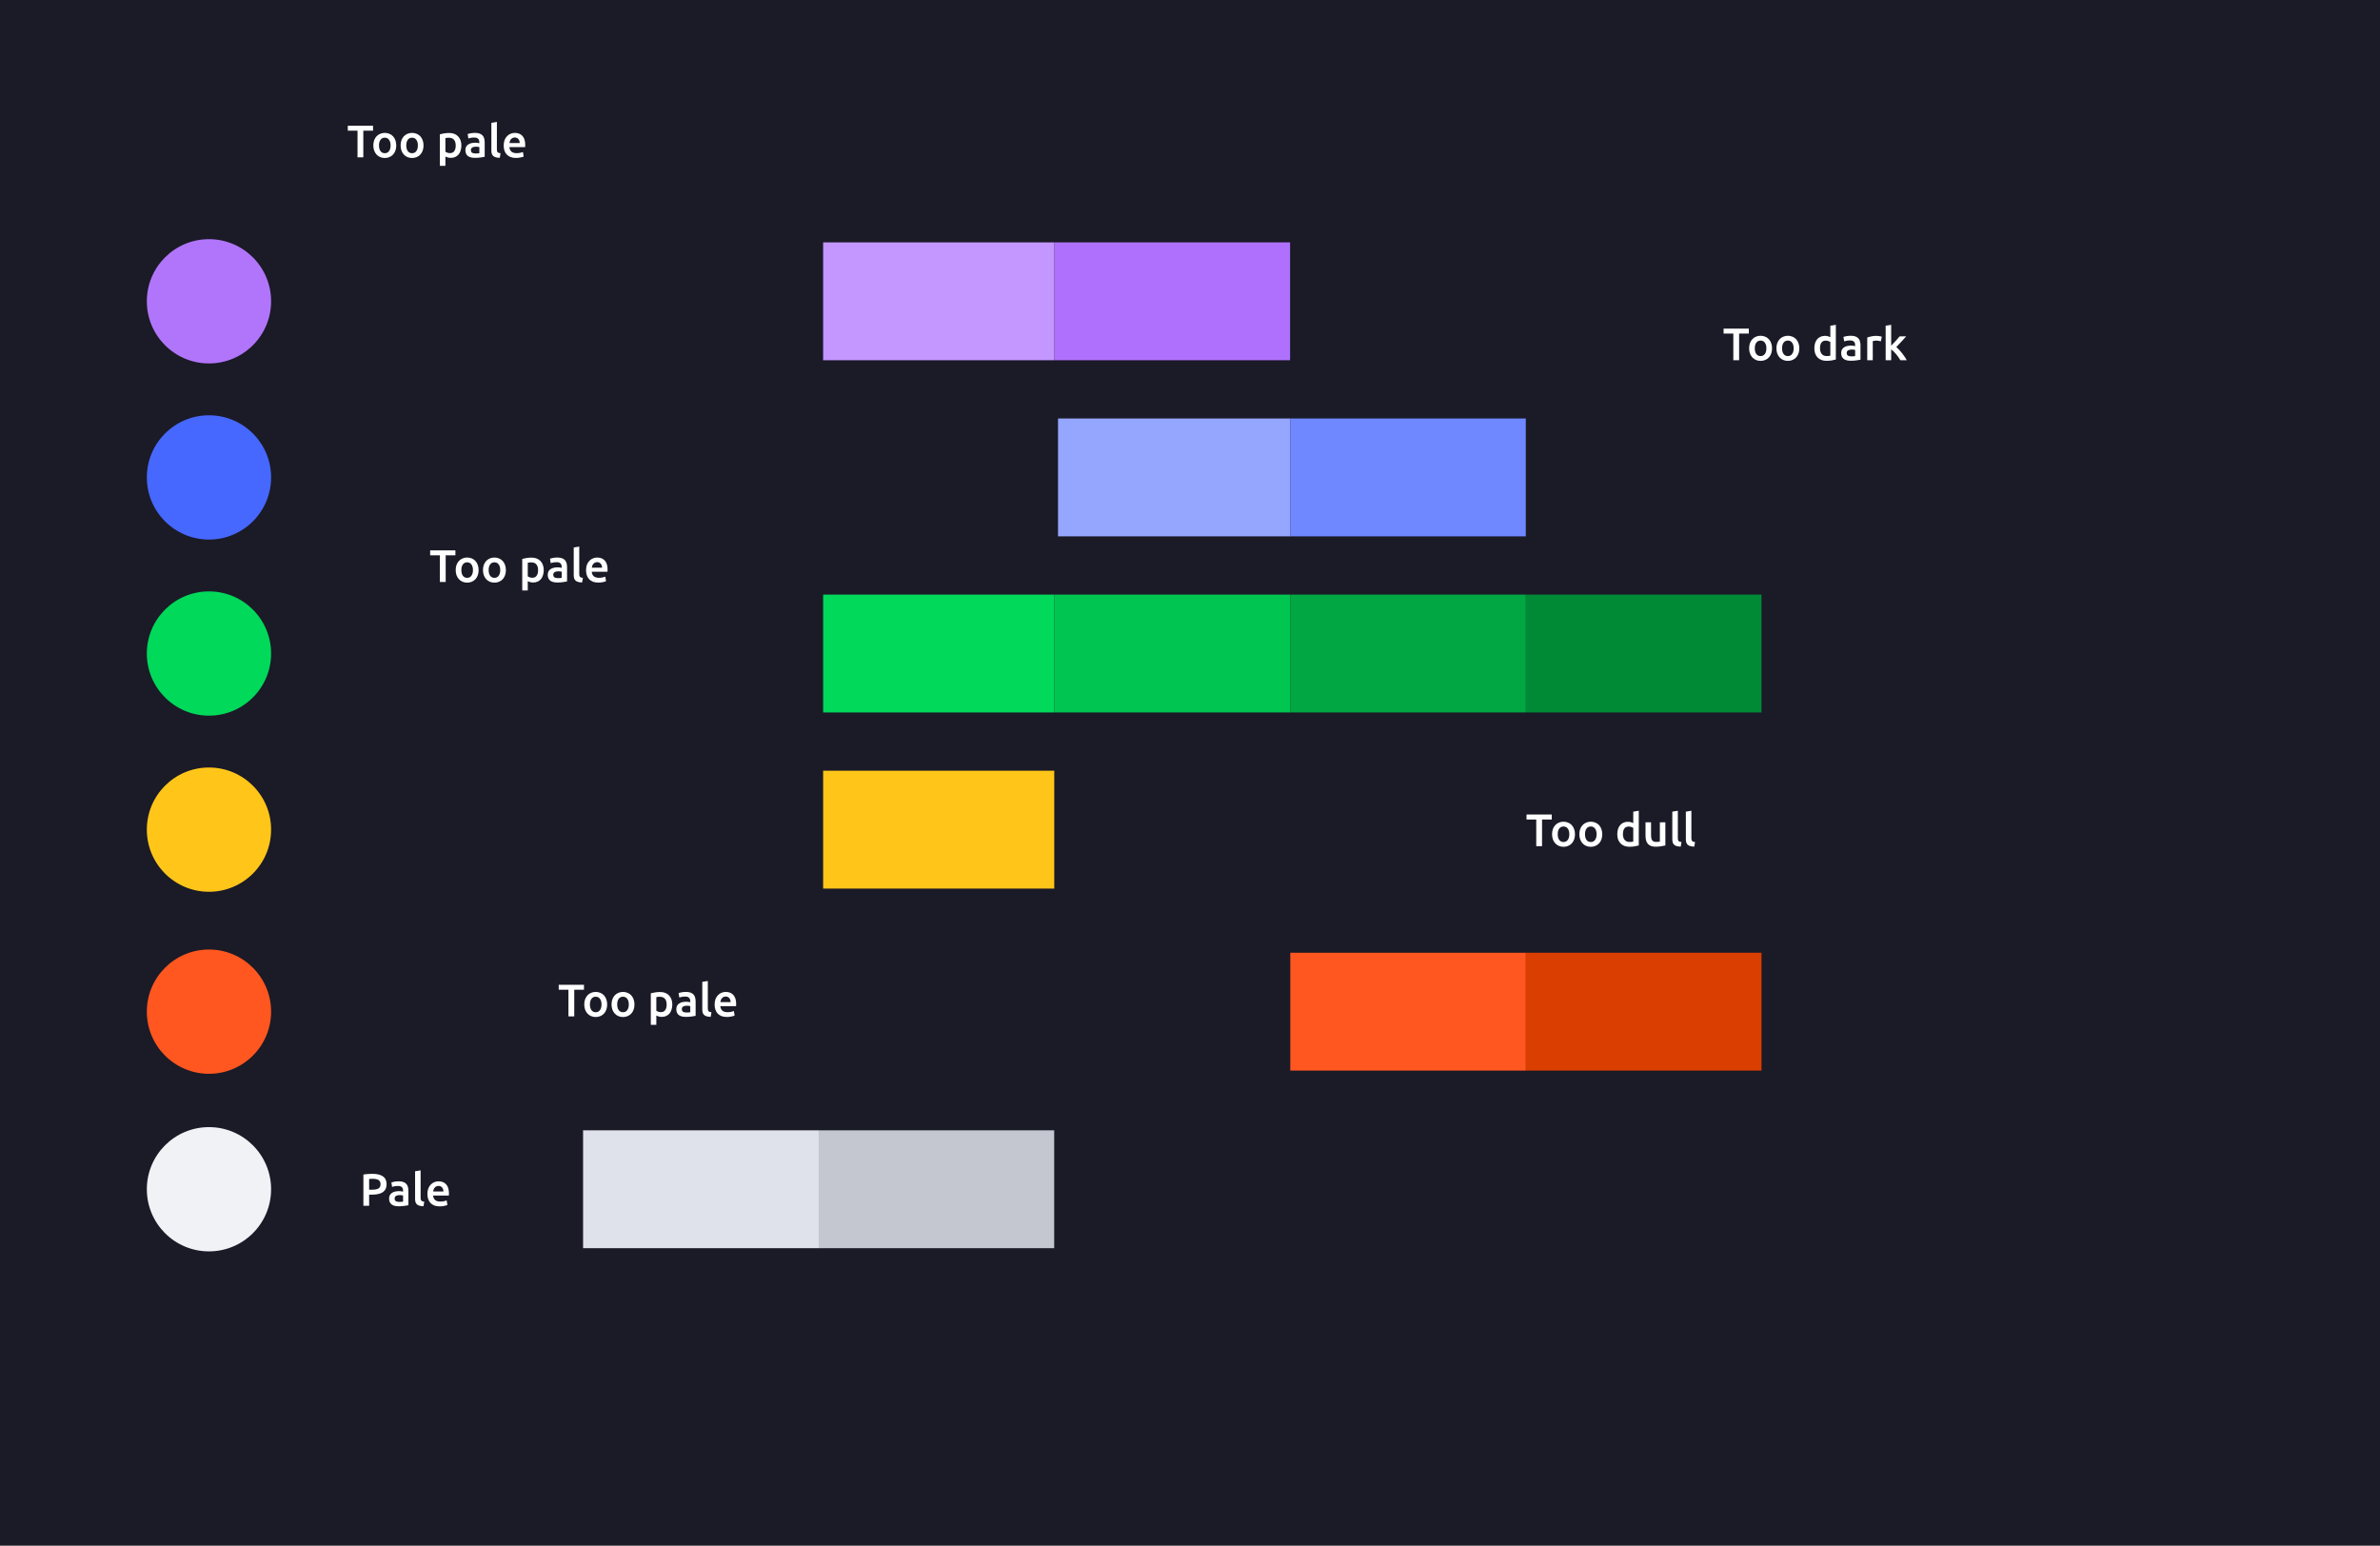 <svg width="1512" height="982" viewBox="0 0 1512 982" fill="none" xmlns="http://www.w3.org/2000/svg">
<rect width="1512" height="982" fill="#1B1A27"/>
<rect x="220.578" y="605.28" width="149.767" height="74.884" fill="#FFEDE8"/>
<rect x="370.344" y="605.28" width="149.767" height="74.884" fill="#FFDBD1"/>
<rect x="520.109" y="605.28" width="149.767" height="74.884" fill="#FFB59F"/>
<rect x="669.875" y="605.28" width="149.767" height="74.884" fill="#FF8B68"/>
<rect x="819.645" y="605.28" width="149.767" height="74.884" fill="#FF571F"/>
<rect x="969.41" y="605.28" width="149.767" height="74.884" fill="#DA3E00"/>
<rect x="1119.18" y="605.28" width="149.767" height="74.884" fill="#AF3000"/>
<rect x="1268.95" y="605.28" width="149.767" height="74.884" fill="#862300"/>
<rect x="1268.95" y="605.28" width="149.767" height="74.884" fill="#631A00"/>
<rect x="220.578" y="265.867" width="149.767" height="74.884" fill="#F0EFFF"/>
<rect x="370.344" y="265.867" width="149.767" height="74.884" fill="#DEE1FF"/>
<rect x="520.109" y="265.867" width="149.767" height="74.884" fill="#B9C3FF"/>
<rect x="669.875" y="265.867" width="149.767" height="74.884" fill="#95A6FF"/>
<rect x="819.645" y="265.867" width="149.767" height="74.884" fill="#6F88FF"/>
<rect x="969.41" y="265.867" width="149.767" height="74.884" fill="#4668FE"/>
<rect x="1119.18" y="265.867" width="149.767" height="74.884" fill="#254CE4"/>
<rect x="1268.95" y="265.867" width="149.767" height="74.884" fill="#0033C2"/>
<rect x="220.578" y="377.753" width="149.767" height="74.884" fill="#C6FFC6"/>
<rect x="370.344" y="377.753" width="149.767" height="74.884" fill="#6AFF87"/>
<rect x="520.109" y="377.753" width="149.767" height="74.884" fill="#00D95A"/>
<rect x="669.875" y="377.753" width="149.767" height="74.884" fill="#00C551"/>
<rect x="819.645" y="377.753" width="149.767" height="74.884" fill="#00A743"/>
<rect x="969.41" y="377.753" width="149.767" height="74.884" fill="#008A36"/>
<rect x="1119.18" y="377.753" width="149.767" height="74.884" fill="#006E2A"/>
<rect x="1268.95" y="377.753" width="149.767" height="74.884" fill="#00531D"/>
<rect x="819.645" y="153.981" width="149.767" height="74.884" fill="#7A3AC5"/>
<rect x="1268.95" y="153.981" width="149.767" height="74.884" fill="#2A0054"/>
<rect x="370.344" y="153.981" width="149.767" height="74.884" fill="#D9B9FF"/>
<rect x="520.109" y="153.981" width="149.767" height="74.884" fill="#C496FF"/>
<rect x="669.879" y="153.981" width="149.767" height="74.884" fill="#AF71FD"/>
<rect x="1119.18" y="153.981" width="149.767" height="74.884" fill="#460085"/>
<rect x="969.414" y="153.981" width="149.767" height="74.884" fill="#611AAC"/>
<rect x="220.578" y="153.981" width="149.767" height="74.884" fill="#EEDBFF"/>
<circle cx="132.755" cy="191.423" r="39.474" fill="#B175FB"/>
<circle cx="132.755" cy="303.309" r="39.474" fill="#4668FE"/>
<circle cx="132.755" cy="415.195" r="39.474" fill="#00D95A"/>
<circle cx="132.755" cy="527.081" r="39.474" fill="#FFC619"/>
<circle cx="132.755" cy="642.722" r="39.474" fill="#FF571F"/>
<rect x="220.578" y="489.639" width="149.767" height="74.884" fill="#FFEFD2"/>
<rect x="370.344" y="489.639" width="149.767" height="74.884" fill="#FFDF98"/>
<rect x="520.109" y="489.639" width="149.767" height="74.884" fill="#FFC619"/>
<rect x="669.875" y="489.639" width="149.767" height="74.884" fill="#D5A400"/>
<rect x="819.645" y="489.639" width="149.767" height="74.884" fill="#B58B00"/>
<rect x="969.41" y="489.639" width="149.767" height="74.884" fill="#957200"/>
<rect x="1119.18" y="489.639" width="149.767" height="74.884" fill="#775A00"/>
<rect x="1268.95" y="489.639" width="149.767" height="74.884" fill="#5A4300"/>
<rect x="220.578" y="718.105" width="149.767" height="74.884" fill="white"/>
<rect x="370.348" y="718.105" width="149.767" height="74.884" fill="#E0E2EB"/>
<rect x="520.113" y="718.105" width="149.767" height="74.884" fill="#C4C7CF"/>
<rect x="669.883" y="718.105" width="149.767" height="74.884" fill="#767593"/>
<rect x="819.648" y="718.105" width="149.767" height="74.884" fill="#5F5E78"/>
<rect x="969.418" y="718.105" width="149.767" height="74.884" fill="#49485D"/>
<rect x="1119.18" y="718.105" width="149.767" height="74.884" fill="#323142"/>
<rect x="1268.95" y="718.105" width="149.767" height="74.884" fill="#181C22"/>
<circle cx="132.755" cy="755.547" r="39.474" fill="#F0F2F5"/>
<rect x="669.883" y="472.317" width="840.605" height="113.284" fill="#1B1A27"/>
<rect x="431.461" y="582.024" width="388.184" height="118.225" fill="#1B1A27"/>
<path d="M522.93 109.972L186.773 117.863L203.652 696.13H522.93V109.972Z" fill="#1B1A27"/>
<path d="M1455.34 109.972L1119.19 119.818V841.361H1455.34V109.972Z" fill="#1B1A27"/>
<path d="M236.992 79.875V83.036H230.815V99.972H227.132V83.036H220.955V79.875H236.992ZM251.736 92.374C251.736 93.573 251.562 94.665 251.214 95.651C250.866 96.637 250.373 97.478 249.735 98.174C249.097 98.87 248.324 99.412 247.415 99.798C246.526 100.185 245.54 100.378 244.457 100.378C243.374 100.378 242.388 100.185 241.499 99.798C240.61 99.412 239.846 98.87 239.208 98.174C238.57 97.478 238.067 96.637 237.7 95.651C237.352 94.665 237.178 93.573 237.178 92.374C237.178 91.175 237.352 90.093 237.7 89.126C238.067 88.14 238.57 87.299 239.208 86.603C239.865 85.907 240.639 85.376 241.528 85.008C242.417 84.621 243.394 84.428 244.457 84.428C245.52 84.428 246.497 84.621 247.386 85.008C248.295 85.376 249.068 85.907 249.706 86.603C250.344 87.299 250.837 88.14 251.185 89.126C251.552 90.093 251.736 91.175 251.736 92.374ZM248.14 92.374C248.14 90.866 247.811 89.677 247.154 88.807C246.516 87.918 245.617 87.473 244.457 87.473C243.297 87.473 242.388 87.918 241.731 88.807C241.093 89.677 240.774 90.866 240.774 92.374C240.774 93.901 241.093 95.11 241.731 95.999C242.388 96.888 243.297 97.333 244.457 97.333C245.617 97.333 246.516 96.888 247.154 95.999C247.811 95.11 248.14 93.901 248.14 92.374ZM269.068 92.374C269.068 93.573 268.894 94.665 268.546 95.651C268.198 96.637 267.705 97.478 267.067 98.174C266.429 98.87 265.656 99.412 264.747 99.798C263.858 100.185 262.872 100.378 261.789 100.378C260.706 100.378 259.72 100.185 258.831 99.798C257.942 99.412 257.178 98.87 256.54 98.174C255.902 97.478 255.399 96.637 255.032 95.651C254.684 94.665 254.51 93.573 254.51 92.374C254.51 91.175 254.684 90.093 255.032 89.126C255.399 88.14 255.902 87.299 256.54 86.603C257.197 85.907 257.971 85.376 258.86 85.008C259.749 84.621 260.726 84.428 261.789 84.428C262.852 84.428 263.829 84.621 264.718 85.008C265.627 85.376 266.4 85.907 267.038 86.603C267.676 87.299 268.169 88.14 268.517 89.126C268.884 90.093 269.068 91.175 269.068 92.374ZM265.472 92.374C265.472 90.866 265.143 89.677 264.486 88.807C263.848 87.918 262.949 87.473 261.789 87.473C260.629 87.473 259.72 87.918 259.063 88.807C258.425 89.677 258.106 90.866 258.106 92.374C258.106 93.901 258.425 95.11 259.063 95.999C259.72 96.888 260.629 97.333 261.789 97.333C262.949 97.333 263.848 96.888 264.486 95.999C265.143 95.11 265.472 93.901 265.472 92.374ZM289.515 92.461C289.515 90.895 289.157 89.677 288.442 88.807C287.746 87.937 286.615 87.502 285.049 87.502C284.72 87.502 284.372 87.522 284.005 87.56C283.657 87.579 283.309 87.638 282.961 87.734V96.405C283.27 96.618 283.676 96.821 284.179 97.014C284.701 97.188 285.252 97.275 285.832 97.275C287.108 97.275 288.036 96.84 288.616 95.97C289.215 95.1 289.515 93.93 289.515 92.461ZM293.111 92.403C293.111 93.563 292.956 94.626 292.647 95.593C292.357 96.56 291.931 97.391 291.371 98.087C290.81 98.783 290.104 99.325 289.254 99.711C288.422 100.098 287.475 100.291 286.412 100.291C285.696 100.291 285.039 100.204 284.44 100.03C283.84 99.856 283.347 99.663 282.961 99.45V105.337H279.452V85.298C280.167 85.105 281.047 84.921 282.091 84.747C283.135 84.573 284.237 84.486 285.397 84.486C286.595 84.486 287.668 84.67 288.616 85.037C289.563 85.404 290.365 85.936 291.023 86.632C291.699 87.309 292.212 88.14 292.56 89.126C292.927 90.093 293.111 91.185 293.111 92.403ZM302.063 97.507C303.146 97.507 303.967 97.449 304.528 97.333V93.447C304.335 93.389 304.054 93.331 303.687 93.273C303.32 93.215 302.914 93.186 302.469 93.186C302.082 93.186 301.686 93.215 301.28 93.273C300.893 93.331 300.536 93.438 300.207 93.592C299.898 93.747 299.646 93.969 299.453 94.259C299.26 94.53 299.163 94.878 299.163 95.303C299.163 96.135 299.424 96.715 299.946 97.043C300.468 97.353 301.174 97.507 302.063 97.507ZM301.773 84.428C302.933 84.428 303.909 84.573 304.702 84.863C305.495 85.153 306.123 85.559 306.587 86.081C307.07 86.603 307.409 87.241 307.602 87.995C307.815 88.73 307.921 89.542 307.921 90.431V99.624C307.38 99.74 306.558 99.876 305.456 100.03C304.373 100.204 303.146 100.291 301.773 100.291C300.864 100.291 300.033 100.204 299.279 100.03C298.525 99.856 297.877 99.576 297.336 99.189C296.814 98.802 296.398 98.3 296.089 97.681C295.799 97.062 295.654 96.299 295.654 95.39C295.654 94.52 295.818 93.785 296.147 93.186C296.495 92.587 296.959 92.103 297.539 91.736C298.119 91.35 298.786 91.079 299.54 90.924C300.313 90.75 301.116 90.663 301.947 90.663C302.334 90.663 302.74 90.692 303.165 90.75C303.59 90.789 304.045 90.866 304.528 90.982V90.402C304.528 89.996 304.48 89.609 304.383 89.242C304.286 88.875 304.112 88.556 303.861 88.285C303.629 87.995 303.31 87.773 302.904 87.618C302.517 87.463 302.024 87.386 301.425 87.386C300.613 87.386 299.869 87.444 299.192 87.56C298.515 87.676 297.964 87.811 297.539 87.966L297.104 85.124C297.549 84.969 298.196 84.815 299.047 84.66C299.898 84.505 300.806 84.428 301.773 84.428ZM317.496 100.262C316.452 100.243 315.582 100.127 314.886 99.914C314.21 99.701 313.668 99.402 313.262 99.015C312.856 98.609 312.566 98.116 312.392 97.536C312.238 96.937 312.16 96.26 312.16 95.506V78.048L315.669 77.468V94.839C315.669 95.264 315.698 95.622 315.756 95.912C315.834 96.202 315.959 96.454 316.133 96.666C316.307 96.859 316.539 97.014 316.829 97.13C317.139 97.227 317.525 97.304 317.989 97.362L317.496 100.262ZM319.987 92.461C319.987 91.127 320.18 89.957 320.567 88.952C320.973 87.947 321.504 87.115 322.162 86.458C322.819 85.781 323.573 85.279 324.424 84.95C325.274 84.602 326.144 84.428 327.034 84.428C329.122 84.428 330.746 85.076 331.906 86.371C333.085 87.666 333.675 89.6 333.675 92.171C333.675 92.365 333.665 92.587 333.646 92.838C333.646 93.07 333.636 93.283 333.617 93.476H323.612C323.708 94.694 324.134 95.641 324.888 96.318C325.661 96.975 326.773 97.304 328.223 97.304C329.073 97.304 329.847 97.227 330.543 97.072C331.258 96.918 331.819 96.753 332.225 96.579L332.689 99.45C332.495 99.547 332.225 99.653 331.877 99.769C331.548 99.866 331.161 99.953 330.717 100.03C330.291 100.127 329.827 100.204 329.325 100.262C328.822 100.32 328.31 100.349 327.788 100.349C326.454 100.349 325.294 100.156 324.308 99.769C323.322 99.363 322.51 98.812 321.872 98.116C321.234 97.401 320.76 96.57 320.451 95.622C320.141 94.656 319.987 93.602 319.987 92.461ZM330.166 90.895C330.166 90.412 330.098 89.957 329.963 89.532C329.827 89.088 329.624 88.71 329.354 88.401C329.102 88.073 328.783 87.821 328.397 87.647C328.029 87.454 327.585 87.357 327.063 87.357C326.521 87.357 326.048 87.463 325.642 87.676C325.236 87.87 324.888 88.13 324.598 88.459C324.327 88.788 324.114 89.165 323.96 89.59C323.805 90.016 323.699 90.451 323.641 90.895H330.166Z" fill="white"/>
<path d="M985.828 517.484V520.645H979.651V537.581H975.968V520.645H969.791V517.484H985.828ZM1000.57 529.983C1000.57 531.182 1000.4 532.274 1000.05 533.26C999.702 534.246 999.209 535.087 998.571 535.783C997.933 536.479 997.16 537.02 996.251 537.407C995.362 537.794 994.376 537.987 993.293 537.987C992.21 537.987 991.224 537.794 990.335 537.407C989.446 537.02 988.682 536.479 988.044 535.783C987.406 535.087 986.903 534.246 986.536 533.26C986.188 532.274 986.014 531.182 986.014 529.983C986.014 528.784 986.188 527.702 986.536 526.735C986.903 525.749 987.406 524.908 988.044 524.212C988.701 523.516 989.475 522.984 990.364 522.617C991.253 522.23 992.23 522.037 993.293 522.037C994.356 522.037 995.333 522.23 996.222 522.617C997.131 522.984 997.904 523.516 998.542 524.212C999.18 524.908 999.673 525.749 1000.02 526.735C1000.39 527.702 1000.57 528.784 1000.57 529.983ZM996.976 529.983C996.976 528.475 996.647 527.286 995.99 526.416C995.352 525.527 994.453 525.082 993.293 525.082C992.133 525.082 991.224 525.527 990.567 526.416C989.929 527.286 989.61 528.475 989.61 529.983C989.61 531.51 989.929 532.719 990.567 533.608C991.224 534.497 992.133 534.942 993.293 534.942C994.453 534.942 995.352 534.497 995.99 533.608C996.647 532.719 996.976 531.51 996.976 529.983ZM1017.9 529.983C1017.9 531.182 1017.73 532.274 1017.38 533.26C1017.03 534.246 1016.54 535.087 1015.9 535.783C1015.27 536.479 1014.49 537.02 1013.58 537.407C1012.69 537.794 1011.71 537.987 1010.63 537.987C1009.54 537.987 1008.56 537.794 1007.67 537.407C1006.78 537.02 1006.01 536.479 1005.38 535.783C1004.74 535.087 1004.24 534.246 1003.87 533.26C1003.52 532.274 1003.35 531.182 1003.35 529.983C1003.35 528.784 1003.52 527.702 1003.87 526.735C1004.24 525.749 1004.74 524.908 1005.38 524.212C1006.03 523.516 1006.81 522.984 1007.7 522.617C1008.59 522.23 1009.56 522.037 1010.63 522.037C1011.69 522.037 1012.66 522.23 1013.55 522.617C1014.46 522.984 1015.24 523.516 1015.87 524.212C1016.51 524.908 1017.01 525.749 1017.35 526.735C1017.72 527.702 1017.9 528.784 1017.9 529.983ZM1014.31 529.983C1014.31 528.475 1013.98 527.286 1013.32 526.416C1012.68 525.527 1011.79 525.082 1010.63 525.082C1009.47 525.082 1008.56 525.527 1007.9 526.416C1007.26 527.286 1006.94 528.475 1006.94 529.983C1006.94 531.51 1007.26 532.719 1007.9 533.608C1008.56 534.497 1009.47 534.942 1010.63 534.942C1011.79 534.942 1012.68 534.497 1013.32 533.608C1013.98 532.719 1014.31 531.51 1014.31 529.983ZM1031.04 529.954C1031.04 531.501 1031.41 532.719 1032.14 533.608C1032.88 534.478 1033.89 534.913 1035.19 534.913C1035.75 534.913 1036.22 534.894 1036.61 534.855C1037.02 534.797 1037.35 534.739 1037.6 534.681V525.981C1037.29 525.768 1036.87 525.575 1036.35 525.401C1035.85 525.208 1035.31 525.111 1034.73 525.111C1033.45 525.111 1032.51 525.546 1031.91 526.416C1031.33 527.286 1031.04 528.465 1031.04 529.954ZM1041.11 537.117C1040.41 537.33 1039.53 537.523 1038.47 537.697C1037.42 537.871 1036.32 537.958 1035.16 537.958C1033.96 537.958 1032.89 537.774 1031.94 537.407C1030.99 537.04 1030.18 536.518 1029.51 535.841C1028.85 535.145 1028.34 534.314 1027.97 533.347C1027.62 532.361 1027.45 531.259 1027.45 530.041C1027.45 528.842 1027.59 527.76 1027.88 526.793C1028.19 525.807 1028.64 524.966 1029.22 524.27C1029.8 523.574 1030.5 523.042 1031.33 522.675C1032.16 522.288 1033.12 522.095 1034.2 522.095C1034.94 522.095 1035.59 522.182 1036.15 522.356C1036.71 522.53 1037.19 522.723 1037.6 522.936V515.657L1041.11 515.077V537.117ZM1058 537.117C1057.33 537.291 1056.45 537.465 1055.37 537.639C1054.28 537.832 1053.09 537.929 1051.8 537.929C1050.58 537.929 1049.56 537.755 1048.72 537.407C1047.91 537.059 1047.25 536.576 1046.75 535.957C1046.27 535.338 1045.92 534.604 1045.71 533.753C1045.5 532.883 1045.39 531.936 1045.39 530.911V522.414H1048.9V530.36C1048.9 531.984 1049.13 533.144 1049.59 533.84C1050.08 534.536 1050.91 534.884 1052.09 534.884C1052.51 534.884 1052.96 534.865 1053.42 534.826C1053.91 534.787 1054.26 534.739 1054.5 534.681V522.414H1058V537.117ZM1067.75 537.871C1066.7 537.852 1065.83 537.736 1065.14 537.523C1064.46 537.31 1063.92 537.011 1063.51 536.624C1063.11 536.218 1062.82 535.725 1062.64 535.145C1062.49 534.546 1062.41 533.869 1062.41 533.115V515.657L1065.92 515.077V532.448C1065.92 532.873 1065.95 533.231 1066.01 533.521C1066.09 533.811 1066.21 534.062 1066.39 534.275C1066.56 534.468 1066.79 534.623 1067.08 534.739C1067.39 534.836 1067.78 534.913 1068.24 534.971L1067.75 537.871ZM1076.36 537.871C1075.31 537.852 1074.44 537.736 1073.75 537.523C1073.07 537.31 1072.53 537.011 1072.12 536.624C1071.72 536.218 1071.43 535.725 1071.25 535.145C1071.1 534.546 1071.02 533.869 1071.02 533.115V515.657L1074.53 515.077V532.448C1074.53 532.873 1074.56 533.231 1074.62 533.521C1074.7 533.811 1074.82 534.062 1074.99 534.275C1075.17 534.468 1075.4 534.623 1075.69 534.739C1076 534.836 1076.39 534.913 1076.85 534.971L1076.36 537.871Z" fill="white"/>
<path d="M370.992 625.625V628.786H364.815V645.722H361.132V628.786H354.955V625.625H370.992ZM385.736 638.124C385.736 639.323 385.562 640.415 385.214 641.401C384.866 642.387 384.373 643.228 383.735 643.924C383.097 644.62 382.324 645.162 381.415 645.548C380.526 645.935 379.54 646.128 378.457 646.128C377.374 646.128 376.388 645.935 375.499 645.548C374.61 645.162 373.846 644.62 373.208 643.924C372.57 643.228 372.067 642.387 371.7 641.401C371.352 640.415 371.178 639.323 371.178 638.124C371.178 636.926 371.352 635.843 371.7 634.876C372.067 633.89 372.57 633.049 373.208 632.353C373.865 631.657 374.639 631.126 375.528 630.758C376.417 630.372 377.394 630.178 378.457 630.178C379.52 630.178 380.497 630.372 381.386 630.758C382.295 631.126 383.068 631.657 383.706 632.353C384.344 633.049 384.837 633.89 385.185 634.876C385.552 635.843 385.736 636.926 385.736 638.124ZM382.14 638.124C382.14 636.616 381.811 635.427 381.154 634.557C380.516 633.668 379.617 633.223 378.457 633.223C377.297 633.223 376.388 633.668 375.731 634.557C375.093 635.427 374.774 636.616 374.774 638.124C374.774 639.652 375.093 640.86 375.731 641.749C376.388 642.639 377.297 643.083 378.457 643.083C379.617 643.083 380.516 642.639 381.154 641.749C381.811 640.86 382.14 639.652 382.14 638.124ZM403.068 638.124C403.068 639.323 402.894 640.415 402.546 641.401C402.198 642.387 401.705 643.228 401.067 643.924C400.429 644.62 399.656 645.162 398.747 645.548C397.858 645.935 396.872 646.128 395.789 646.128C394.706 646.128 393.72 645.935 392.831 645.548C391.942 645.162 391.178 644.62 390.54 643.924C389.902 643.228 389.399 642.387 389.032 641.401C388.684 640.415 388.51 639.323 388.51 638.124C388.51 636.926 388.684 635.843 389.032 634.876C389.399 633.89 389.902 633.049 390.54 632.353C391.197 631.657 391.971 631.126 392.86 630.758C393.749 630.372 394.726 630.178 395.789 630.178C396.852 630.178 397.829 630.372 398.718 630.758C399.627 631.126 400.4 631.657 401.038 632.353C401.676 633.049 402.169 633.89 402.517 634.876C402.884 635.843 403.068 636.926 403.068 638.124ZM399.472 638.124C399.472 636.616 399.143 635.427 398.486 634.557C397.848 633.668 396.949 633.223 395.789 633.223C394.629 633.223 393.72 633.668 393.063 634.557C392.425 635.427 392.106 636.616 392.106 638.124C392.106 639.652 392.425 640.86 393.063 641.749C393.72 642.639 394.629 643.083 395.789 643.083C396.949 643.083 397.848 642.639 398.486 641.749C399.143 640.86 399.472 639.652 399.472 638.124ZM423.515 638.211C423.515 636.645 423.157 635.427 422.442 634.557C421.746 633.687 420.615 633.252 419.049 633.252C418.72 633.252 418.372 633.272 418.005 633.31C417.657 633.33 417.309 633.388 416.961 633.484V642.155C417.27 642.368 417.676 642.571 418.179 642.764C418.701 642.938 419.252 643.025 419.832 643.025C421.108 643.025 422.036 642.59 422.616 641.72C423.215 640.85 423.515 639.681 423.515 638.211ZM427.111 638.153C427.111 639.313 426.956 640.377 426.647 641.343C426.357 642.31 425.931 643.141 425.371 643.837C424.81 644.533 424.104 645.075 423.254 645.461C422.422 645.848 421.475 646.041 420.412 646.041C419.696 646.041 419.039 645.954 418.44 645.78C417.84 645.606 417.347 645.413 416.961 645.2V651.087H413.452V631.048C414.167 630.855 415.047 630.671 416.091 630.497C417.135 630.323 418.237 630.236 419.397 630.236C420.595 630.236 421.668 630.42 422.616 630.787C423.563 631.155 424.365 631.686 425.023 632.382C425.699 633.059 426.212 633.89 426.56 634.876C426.927 635.843 427.111 636.935 427.111 638.153ZM436.063 643.257C437.146 643.257 437.967 643.199 438.528 643.083V639.197C438.335 639.139 438.054 639.081 437.687 639.023C437.32 638.965 436.914 638.936 436.469 638.936C436.082 638.936 435.686 638.965 435.28 639.023C434.893 639.081 434.536 639.188 434.207 639.342C433.898 639.497 433.646 639.719 433.453 640.009C433.26 640.28 433.163 640.628 433.163 641.053C433.163 641.885 433.424 642.465 433.946 642.793C434.468 643.103 435.174 643.257 436.063 643.257ZM435.773 630.178C436.933 630.178 437.909 630.323 438.702 630.613C439.495 630.903 440.123 631.309 440.587 631.831C441.07 632.353 441.409 632.991 441.602 633.745C441.815 634.48 441.921 635.292 441.921 636.181V645.374C441.38 645.49 440.558 645.626 439.456 645.78C438.373 645.954 437.146 646.041 435.773 646.041C434.864 646.041 434.033 645.954 433.279 645.78C432.525 645.606 431.877 645.326 431.336 644.939C430.814 644.553 430.398 644.05 430.089 643.431C429.799 642.813 429.654 642.049 429.654 641.14C429.654 640.27 429.818 639.536 430.147 638.936C430.495 638.337 430.959 637.854 431.539 637.486C432.119 637.1 432.786 636.829 433.54 636.674C434.313 636.5 435.116 636.413 435.947 636.413C436.334 636.413 436.74 636.442 437.165 636.5C437.59 636.539 438.045 636.616 438.528 636.732V636.152C438.528 635.746 438.48 635.36 438.383 634.992C438.286 634.625 438.112 634.306 437.861 634.035C437.629 633.745 437.31 633.523 436.904 633.368C436.517 633.214 436.024 633.136 435.425 633.136C434.613 633.136 433.869 633.194 433.192 633.31C432.515 633.426 431.964 633.562 431.539 633.716L431.104 630.874C431.549 630.72 432.196 630.565 433.047 630.41C433.898 630.256 434.806 630.178 435.773 630.178ZM451.496 646.012C450.452 645.993 449.582 645.877 448.886 645.664C448.21 645.452 447.668 645.152 447.262 644.765C446.856 644.359 446.566 643.866 446.392 643.286C446.238 642.687 446.16 642.01 446.16 641.256V623.798L449.669 623.218V640.589C449.669 641.015 449.698 641.372 449.756 641.662C449.834 641.952 449.959 642.204 450.133 642.416C450.307 642.61 450.539 642.764 450.829 642.88C451.139 642.977 451.525 643.054 451.989 643.112L451.496 646.012ZM453.987 638.211C453.987 636.877 454.18 635.708 454.567 634.702C454.973 633.697 455.504 632.866 456.162 632.208C456.819 631.532 457.573 631.029 458.424 630.7C459.274 630.352 460.144 630.178 461.034 630.178C463.122 630.178 464.746 630.826 465.906 632.121C467.085 633.417 467.675 635.35 467.675 637.921C467.675 638.115 467.665 638.337 467.646 638.588C467.646 638.82 467.636 639.033 467.617 639.226H457.612C457.708 640.444 458.134 641.392 458.888 642.068C459.661 642.726 460.773 643.054 462.223 643.054C463.073 643.054 463.847 642.977 464.543 642.822C465.258 642.668 465.819 642.503 466.225 642.329L466.689 645.2C466.495 645.297 466.225 645.403 465.877 645.519C465.548 645.616 465.161 645.703 464.717 645.78C464.291 645.877 463.827 645.954 463.325 646.012C462.822 646.07 462.31 646.099 461.788 646.099C460.454 646.099 459.294 645.906 458.308 645.519C457.322 645.113 456.51 644.562 455.872 643.866C455.234 643.151 454.76 642.32 454.451 641.372C454.141 640.406 453.987 639.352 453.987 638.211ZM464.166 636.645C464.166 636.162 464.098 635.708 463.963 635.282C463.827 634.838 463.624 634.461 463.354 634.151C463.102 633.823 462.783 633.571 462.397 633.397C462.029 633.204 461.585 633.107 461.063 633.107C460.521 633.107 460.048 633.214 459.642 633.426C459.236 633.62 458.888 633.881 458.598 634.209C458.327 634.538 458.114 634.915 457.96 635.34C457.805 635.766 457.699 636.201 457.641 636.645H464.166Z" fill="white"/>
<path d="M289.316 349.655V352.816H283.139V369.752H279.456V352.816H273.279V349.655H289.316ZM304.06 362.154C304.06 363.353 303.886 364.445 303.538 365.431C303.19 366.417 302.697 367.258 302.059 367.954C301.421 368.65 300.648 369.191 299.739 369.578C298.85 369.965 297.864 370.158 296.781 370.158C295.699 370.158 294.713 369.965 293.823 369.578C292.934 369.191 292.17 368.65 291.532 367.954C290.894 367.258 290.392 366.417 290.024 365.431C289.676 364.445 289.502 363.353 289.502 362.154C289.502 360.955 289.676 359.873 290.024 358.906C290.392 357.92 290.894 357.079 291.532 356.383C292.19 355.687 292.963 355.155 293.852 354.788C294.742 354.401 295.718 354.208 296.781 354.208C297.845 354.208 298.821 354.401 299.71 354.788C300.619 355.155 301.392 355.687 302.03 356.383C302.668 357.079 303.161 357.92 303.509 358.906C303.877 359.873 304.06 360.955 304.06 362.154ZM300.464 362.154C300.464 360.646 300.136 359.457 299.478 358.587C298.84 357.698 297.941 357.253 296.781 357.253C295.621 357.253 294.713 357.698 294.055 358.587C293.417 359.457 293.098 360.646 293.098 362.154C293.098 363.681 293.417 364.89 294.055 365.779C294.713 366.668 295.621 367.113 296.781 367.113C297.941 367.113 298.84 366.668 299.478 365.779C300.136 364.89 300.464 363.681 300.464 362.154ZM321.392 362.154C321.392 363.353 321.218 364.445 320.87 365.431C320.522 366.417 320.029 367.258 319.391 367.954C318.753 368.65 317.98 369.191 317.071 369.578C316.182 369.965 315.196 370.158 314.113 370.158C313.031 370.158 312.045 369.965 311.155 369.578C310.266 369.191 309.502 368.65 308.864 367.954C308.226 367.258 307.724 366.417 307.356 365.431C307.008 364.445 306.834 363.353 306.834 362.154C306.834 360.955 307.008 359.873 307.356 358.906C307.724 357.92 308.226 357.079 308.864 356.383C309.522 355.687 310.295 355.155 311.184 354.788C312.074 354.401 313.05 354.208 314.113 354.208C315.177 354.208 316.153 354.401 317.042 354.788C317.951 355.155 318.724 355.687 319.362 356.383C320 357.079 320.493 357.92 320.841 358.906C321.209 359.873 321.392 360.955 321.392 362.154ZM317.796 362.154C317.796 360.646 317.468 359.457 316.81 358.587C316.172 357.698 315.273 357.253 314.113 357.253C312.953 357.253 312.045 357.698 311.387 358.587C310.749 359.457 310.43 360.646 310.43 362.154C310.43 363.681 310.749 364.89 311.387 365.779C312.045 366.668 312.953 367.113 314.113 367.113C315.273 367.113 316.172 366.668 316.81 365.779C317.468 364.89 317.796 363.681 317.796 362.154ZM341.839 362.241C341.839 360.675 341.481 359.457 340.766 358.587C340.07 357.717 338.939 357.282 337.373 357.282C337.044 357.282 336.696 357.301 336.329 357.34C335.981 357.359 335.633 357.417 335.285 357.514V366.185C335.594 366.398 336 366.601 336.503 366.794C337.025 366.968 337.576 367.055 338.156 367.055C339.432 367.055 340.36 366.62 340.94 365.75C341.539 364.88 341.839 363.71 341.839 362.241ZM345.435 362.183C345.435 363.343 345.28 364.406 344.971 365.373C344.681 366.34 344.256 367.171 343.695 367.867C343.134 368.563 342.429 369.104 341.578 369.491C340.747 369.878 339.799 370.071 338.736 370.071C338.021 370.071 337.363 369.984 336.764 369.81C336.165 369.636 335.672 369.443 335.285 369.23V375.117H331.776V355.078C332.491 354.885 333.371 354.701 334.415 354.527C335.459 354.353 336.561 354.266 337.721 354.266C338.92 354.266 339.993 354.45 340.94 354.817C341.887 355.184 342.69 355.716 343.347 356.412C344.024 357.089 344.536 357.92 344.884 358.906C345.251 359.873 345.435 360.965 345.435 362.183ZM354.387 367.287C355.47 367.287 356.292 367.229 356.852 367.113V363.227C356.659 363.169 356.379 363.111 356.011 363.053C355.644 362.995 355.238 362.966 354.793 362.966C354.407 362.966 354.01 362.995 353.604 363.053C353.218 363.111 352.86 363.217 352.531 363.372C352.222 363.527 351.971 363.749 351.777 364.039C351.584 364.31 351.487 364.658 351.487 365.083C351.487 365.914 351.748 366.494 352.27 366.823C352.792 367.132 353.498 367.287 354.387 367.287ZM354.097 354.208C355.257 354.208 356.234 354.353 357.026 354.643C357.819 354.933 358.447 355.339 358.911 355.861C359.395 356.383 359.733 357.021 359.926 357.775C360.139 358.51 360.245 359.322 360.245 360.211V369.404C359.704 369.52 358.882 369.655 357.78 369.81C356.698 369.984 355.47 370.071 354.097 370.071C353.189 370.071 352.357 369.984 351.603 369.81C350.849 369.636 350.202 369.356 349.66 368.969C349.138 368.582 348.723 368.08 348.413 367.461C348.123 366.842 347.978 366.079 347.978 365.17C347.978 364.3 348.143 363.565 348.471 362.966C348.819 362.367 349.283 361.883 349.863 361.516C350.443 361.129 351.11 360.859 351.864 360.704C352.638 360.53 353.44 360.443 354.271 360.443C354.658 360.443 355.064 360.472 355.489 360.53C355.915 360.569 356.369 360.646 356.852 360.762V360.182C356.852 359.776 356.804 359.389 356.707 359.022C356.611 358.655 356.437 358.336 356.185 358.065C355.953 357.775 355.634 357.553 355.228 357.398C354.842 357.243 354.349 357.166 353.749 357.166C352.937 357.166 352.193 357.224 351.516 357.34C350.84 357.456 350.289 357.591 349.863 357.746L349.428 354.904C349.873 354.749 350.521 354.595 351.371 354.44C352.222 354.285 353.131 354.208 354.097 354.208ZM369.821 370.042C368.777 370.023 367.907 369.907 367.211 369.694C366.534 369.481 365.993 369.182 365.587 368.795C365.181 368.389 364.891 367.896 364.717 367.316C364.562 366.717 364.485 366.04 364.485 365.286V347.828L367.994 347.248V364.619C367.994 365.044 368.023 365.402 368.081 365.692C368.158 365.982 368.284 366.233 368.458 366.446C368.632 366.639 368.864 366.794 369.154 366.91C369.463 367.007 369.85 367.084 370.314 367.142L369.821 370.042ZM372.311 362.241C372.311 360.907 372.504 359.737 372.891 358.732C373.297 357.727 373.829 356.895 374.486 356.238C375.143 355.561 375.897 355.059 376.748 354.73C377.599 354.382 378.469 354.208 379.358 354.208C381.446 354.208 383.07 354.856 384.23 356.151C385.409 357.446 385.999 359.38 385.999 361.951C385.999 362.144 385.989 362.367 385.97 362.618C385.97 362.85 385.96 363.063 385.941 363.256H375.936C376.033 364.474 376.458 365.421 377.212 366.098C377.985 366.755 379.097 367.084 380.547 367.084C381.398 367.084 382.171 367.007 382.867 366.852C383.582 366.697 384.143 366.533 384.549 366.359L385.013 369.23C384.82 369.327 384.549 369.433 384.201 369.549C383.872 369.646 383.486 369.733 383.041 369.81C382.616 369.907 382.152 369.984 381.649 370.042C381.146 370.1 380.634 370.129 380.112 370.129C378.778 370.129 377.618 369.936 376.632 369.549C375.646 369.143 374.834 368.592 374.196 367.896C373.558 367.181 373.084 366.349 372.775 365.402C372.466 364.435 372.311 363.382 372.311 362.241ZM382.49 360.675C382.49 360.192 382.422 359.737 382.287 359.312C382.152 358.867 381.949 358.49 381.678 358.181C381.427 357.852 381.108 357.601 380.721 357.427C380.354 357.234 379.909 357.137 379.387 357.137C378.846 357.137 378.372 357.243 377.966 357.456C377.56 357.649 377.212 357.91 376.922 358.239C376.651 358.568 376.439 358.945 376.284 359.37C376.129 359.795 376.023 360.23 375.965 360.675H382.49Z" fill="white"/>
<rect x="819.648" y="125.938" width="348.525" height="118.834" fill="#1B1A27"/>
<rect x="669.883" y="696.13" width="498.293" height="118.834" fill="#1B1A27"/>
<rect x="186.773" y="696.13" width="183.57" height="118.834" fill="#1B1A27"/>
<rect x="488.578" y="243.892" width="183.57" height="118.834" fill="#1B1A27"/>
<rect x="969.414" y="244.771" width="348.525" height="118.834" fill="#1B1A27"/>
<path d="M1111.03 208.768V211.929H1104.85V228.865H1101.17V211.929H1094.99V208.768H1111.03ZM1125.77 221.267C1125.77 222.466 1125.6 223.558 1125.25 224.544C1124.9 225.53 1124.41 226.371 1123.77 227.067C1123.13 227.763 1122.36 228.304 1121.45 228.691C1120.56 229.078 1119.57 229.271 1118.49 229.271C1117.41 229.271 1116.42 229.078 1115.53 228.691C1114.64 228.304 1113.88 227.763 1113.24 227.067C1112.61 226.371 1112.1 225.53 1111.74 224.544C1111.39 223.558 1111.21 222.466 1111.21 221.267C1111.21 220.068 1111.39 218.986 1111.74 218.019C1112.1 217.033 1112.61 216.192 1113.24 215.496C1113.9 214.8 1114.67 214.268 1115.56 213.901C1116.45 213.514 1117.43 213.321 1118.49 213.321C1119.56 213.321 1120.53 213.514 1121.42 213.901C1122.33 214.268 1123.1 214.8 1123.74 215.496C1124.38 216.192 1124.87 217.033 1125.22 218.019C1125.59 218.986 1125.77 220.068 1125.77 221.267ZM1122.18 221.267C1122.18 219.759 1121.85 218.57 1121.19 217.7C1120.55 216.811 1119.65 216.366 1118.49 216.366C1117.33 216.366 1116.42 216.811 1115.77 217.7C1115.13 218.57 1114.81 219.759 1114.81 221.267C1114.81 222.794 1115.13 224.003 1115.77 224.892C1116.42 225.781 1117.33 226.226 1118.49 226.226C1119.65 226.226 1120.55 225.781 1121.19 224.892C1121.85 224.003 1122.18 222.794 1122.18 221.267ZM1143.1 221.267C1143.1 222.466 1142.93 223.558 1142.58 224.544C1142.23 225.53 1141.74 226.371 1141.1 227.067C1140.46 227.763 1139.69 228.304 1138.78 228.691C1137.89 229.078 1136.91 229.271 1135.82 229.271C1134.74 229.271 1133.76 229.078 1132.87 228.691C1131.98 228.304 1131.21 227.763 1130.58 227.067C1129.94 226.371 1129.43 225.53 1129.07 224.544C1128.72 223.558 1128.55 222.466 1128.55 221.267C1128.55 220.068 1128.72 218.986 1129.07 218.019C1129.43 217.033 1129.94 216.192 1130.58 215.496C1131.23 214.8 1132.01 214.268 1132.9 213.901C1133.78 213.514 1134.76 213.321 1135.82 213.321C1136.89 213.321 1137.86 213.514 1138.75 213.901C1139.66 214.268 1140.44 214.8 1141.07 215.496C1141.71 216.192 1142.2 217.033 1142.55 218.019C1142.92 218.986 1143.1 220.068 1143.1 221.267ZM1139.51 221.267C1139.51 219.759 1139.18 218.57 1138.52 217.7C1137.88 216.811 1136.98 216.366 1135.82 216.366C1134.66 216.366 1133.76 216.811 1133.1 217.7C1132.46 218.57 1132.14 219.759 1132.14 221.267C1132.14 222.794 1132.46 224.003 1133.1 224.892C1133.76 225.781 1134.66 226.226 1135.82 226.226C1136.98 226.226 1137.88 225.781 1138.52 224.892C1139.18 224.003 1139.51 222.794 1139.51 221.267ZM1156.24 221.238C1156.24 222.785 1156.61 224.003 1157.34 224.892C1158.08 225.762 1159.09 226.197 1160.39 226.197C1160.95 226.197 1161.42 226.178 1161.81 226.139C1162.22 226.081 1162.54 226.023 1162.8 225.965V217.265C1162.49 217.052 1162.07 216.859 1161.55 216.685C1161.05 216.492 1160.5 216.395 1159.92 216.395C1158.65 216.395 1157.71 216.83 1157.11 217.7C1156.53 218.57 1156.24 219.749 1156.24 221.238ZM1166.3 228.401C1165.61 228.614 1164.73 228.807 1163.67 228.981C1162.62 229.155 1161.52 229.242 1160.36 229.242C1159.16 229.242 1158.09 229.058 1157.14 228.691C1156.19 228.324 1155.38 227.802 1154.7 227.125C1154.05 226.429 1153.54 225.598 1153.17 224.631C1152.82 223.645 1152.65 222.543 1152.65 221.325C1152.65 220.126 1152.79 219.044 1153.08 218.077C1153.39 217.091 1153.83 216.25 1154.41 215.554C1154.99 214.858 1155.7 214.326 1156.53 213.959C1157.36 213.572 1158.32 213.379 1159.4 213.379C1160.14 213.379 1160.79 213.466 1161.35 213.64C1161.91 213.814 1162.39 214.007 1162.8 214.22V206.941L1166.3 206.361V228.401ZM1176.1 226.4C1177.18 226.4 1178 226.342 1178.56 226.226V222.34C1178.37 222.282 1178.09 222.224 1177.72 222.166C1177.35 222.108 1176.95 222.079 1176.5 222.079C1176.12 222.079 1175.72 222.108 1175.32 222.166C1174.93 222.224 1174.57 222.33 1174.24 222.485C1173.93 222.64 1173.68 222.862 1173.49 223.152C1173.29 223.423 1173.2 223.771 1173.2 224.196C1173.2 225.027 1173.46 225.607 1173.98 225.936C1174.5 226.245 1175.21 226.4 1176.1 226.4ZM1175.81 213.321C1176.97 213.321 1177.94 213.466 1178.74 213.756C1179.53 214.046 1180.16 214.452 1180.62 214.974C1181.11 215.496 1181.44 216.134 1181.64 216.888C1181.85 217.623 1181.96 218.435 1181.96 219.324V228.517C1181.41 228.633 1180.59 228.768 1179.49 228.923C1178.41 229.097 1177.18 229.184 1175.81 229.184C1174.9 229.184 1174.07 229.097 1173.31 228.923C1172.56 228.749 1171.91 228.469 1171.37 228.082C1170.85 227.695 1170.43 227.193 1170.12 226.574C1169.83 225.955 1169.69 225.192 1169.69 224.283C1169.69 223.413 1169.85 222.678 1170.18 222.079C1170.53 221.48 1170.99 220.996 1171.57 220.629C1172.15 220.242 1172.82 219.972 1173.58 219.817C1174.35 219.643 1175.15 219.556 1175.98 219.556C1176.37 219.556 1176.77 219.585 1177.2 219.643C1177.63 219.682 1178.08 219.759 1178.56 219.875V219.295C1178.56 218.889 1178.51 218.502 1178.42 218.135C1178.32 217.768 1178.15 217.449 1177.9 217.178C1177.66 216.888 1177.35 216.666 1176.94 216.511C1176.55 216.356 1176.06 216.279 1175.46 216.279C1174.65 216.279 1173.9 216.337 1173.23 216.453C1172.55 216.569 1172 216.704 1171.57 216.859L1171.14 214.017C1171.58 213.862 1172.23 213.708 1173.08 213.553C1173.93 213.398 1174.84 213.321 1175.81 213.321ZM1194.9 216.859C1194.61 216.762 1194.2 216.666 1193.68 216.569C1193.17 216.453 1192.59 216.395 1191.91 216.395C1191.52 216.395 1191.11 216.434 1190.66 216.511C1190.24 216.588 1189.94 216.656 1189.76 216.714V228.865H1186.25V214.423C1186.93 214.172 1187.77 213.94 1188.78 213.727C1189.8 213.495 1190.93 213.379 1192.17 213.379C1192.4 213.379 1192.67 213.398 1192.98 213.437C1193.29 213.456 1193.6 213.495 1193.91 213.553C1194.22 213.592 1194.52 213.65 1194.81 213.727C1195.1 213.785 1195.33 213.843 1195.5 213.901L1194.9 216.859ZM1201.46 219.614C1201.9 219.15 1202.38 218.657 1202.88 218.135C1203.38 217.594 1203.88 217.062 1204.36 216.54C1204.84 215.999 1205.3 215.486 1205.72 215.003C1206.17 214.5 1206.54 214.065 1206.85 213.698H1211C1210.03 214.781 1209.01 215.902 1207.93 217.062C1206.86 218.222 1205.79 219.353 1204.71 220.455C1205.29 220.938 1205.9 221.528 1206.53 222.224C1207.17 222.901 1207.79 223.626 1208.39 224.399C1208.99 225.172 1209.55 225.946 1210.07 226.719C1210.59 227.492 1211.03 228.208 1211.38 228.865H1207.32C1206.97 228.266 1206.56 227.637 1206.1 226.98C1205.65 226.323 1205.17 225.685 1204.65 225.066C1204.13 224.447 1203.6 223.867 1203.05 223.326C1202.51 222.765 1201.98 222.292 1201.46 221.905V228.865H1197.95V206.941L1201.46 206.361V219.614Z" fill="white"/>
<path d="M236.54 745.747C239.46 745.747 241.693 746.279 243.239 747.342C244.805 748.405 245.588 750.068 245.588 752.33C245.588 753.509 245.376 754.524 244.95 755.375C244.544 756.206 243.945 756.893 243.152 757.434C242.36 757.956 241.393 758.343 240.252 758.594C239.112 758.845 237.807 758.971 236.337 758.971H234.51V766.047H230.856V746.24C231.707 746.047 232.645 745.921 233.669 745.863C234.713 745.786 235.67 745.747 236.54 745.747ZM236.801 748.908C235.873 748.908 235.11 748.937 234.51 748.995V755.839H236.279C238.039 755.839 239.392 755.597 240.339 755.114C241.287 754.611 241.76 753.674 241.76 752.301C241.76 751.644 241.635 751.093 241.383 750.648C241.132 750.203 240.784 749.855 240.339 749.604C239.895 749.353 239.363 749.179 238.744 749.082C238.145 748.966 237.497 748.908 236.801 748.908ZM253.605 763.582C254.688 763.582 255.509 763.524 256.07 763.408V759.522C255.877 759.464 255.596 759.406 255.229 759.348C254.862 759.29 254.456 759.261 254.011 759.261C253.624 759.261 253.228 759.29 252.822 759.348C252.435 759.406 252.078 759.512 251.749 759.667C251.44 759.822 251.188 760.044 250.995 760.334C250.802 760.605 250.705 760.953 250.705 761.378C250.705 762.209 250.966 762.789 251.488 763.118C252.01 763.427 252.716 763.582 253.605 763.582ZM253.315 750.503C254.475 750.503 255.451 750.648 256.244 750.938C257.037 751.228 257.665 751.634 258.129 752.156C258.612 752.678 258.951 753.316 259.144 754.07C259.357 754.805 259.463 755.617 259.463 756.506V765.699C258.922 765.815 258.1 765.95 256.998 766.105C255.915 766.279 254.688 766.366 253.315 766.366C252.406 766.366 251.575 766.279 250.821 766.105C250.067 765.931 249.419 765.651 248.878 765.264C248.356 764.877 247.94 764.375 247.631 763.756C247.341 763.137 247.196 762.374 247.196 761.465C247.196 760.595 247.36 759.86 247.689 759.261C248.037 758.662 248.501 758.178 249.081 757.811C249.661 757.424 250.328 757.154 251.082 756.999C251.855 756.825 252.658 756.738 253.489 756.738C253.876 756.738 254.282 756.767 254.707 756.825C255.132 756.864 255.587 756.941 256.07 757.057V756.477C256.07 756.071 256.022 755.684 255.925 755.317C255.828 754.95 255.654 754.631 255.403 754.36C255.171 754.07 254.852 753.848 254.446 753.693C254.059 753.538 253.566 753.461 252.967 753.461C252.155 753.461 251.411 753.519 250.734 753.635C250.057 753.751 249.506 753.886 249.081 754.041L248.646 751.199C249.091 751.044 249.738 750.89 250.589 750.735C251.44 750.58 252.348 750.503 253.315 750.503ZM269.038 766.337C267.994 766.318 267.124 766.202 266.428 765.989C265.752 765.776 265.21 765.477 264.804 765.09C264.398 764.684 264.108 764.191 263.934 763.611C263.78 763.012 263.702 762.335 263.702 761.581V744.123L267.211 743.543V760.914C267.211 761.339 267.24 761.697 267.298 761.987C267.376 762.277 267.501 762.528 267.675 762.741C267.849 762.934 268.081 763.089 268.371 763.205C268.681 763.302 269.067 763.379 269.531 763.437L269.038 766.337ZM271.529 758.536C271.529 757.202 271.722 756.032 272.109 755.027C272.515 754.022 273.046 753.19 273.704 752.533C274.361 751.856 275.115 751.354 275.966 751.025C276.816 750.677 277.686 750.503 278.576 750.503C280.664 750.503 282.288 751.151 283.448 752.446C284.627 753.741 285.217 755.675 285.217 758.246C285.217 758.439 285.207 758.662 285.188 758.913C285.188 759.145 285.178 759.358 285.159 759.551H275.154C275.25 760.769 275.676 761.716 276.43 762.393C277.203 763.05 278.315 763.379 279.765 763.379C280.615 763.379 281.389 763.302 282.085 763.147C282.8 762.992 283.361 762.828 283.767 762.654L284.231 765.525C284.037 765.622 283.767 765.728 283.419 765.844C283.09 765.941 282.703 766.028 282.259 766.105C281.833 766.202 281.369 766.279 280.867 766.337C280.364 766.395 279.852 766.424 279.33 766.424C277.996 766.424 276.836 766.231 275.85 765.844C274.864 765.438 274.052 764.887 273.414 764.191C272.776 763.476 272.302 762.644 271.993 761.697C271.683 760.73 271.529 759.677 271.529 758.536ZM281.708 756.97C281.708 756.487 281.64 756.032 281.505 755.607C281.369 755.162 281.166 754.785 280.896 754.476C280.644 754.147 280.325 753.896 279.939 753.722C279.571 753.529 279.127 753.432 278.605 753.432C278.063 753.432 277.59 753.538 277.184 753.751C276.778 753.944 276.43 754.205 276.14 754.534C275.869 754.863 275.656 755.24 275.502 755.665C275.347 756.09 275.241 756.525 275.183 756.97H281.708Z" fill="white"/>
</svg>
